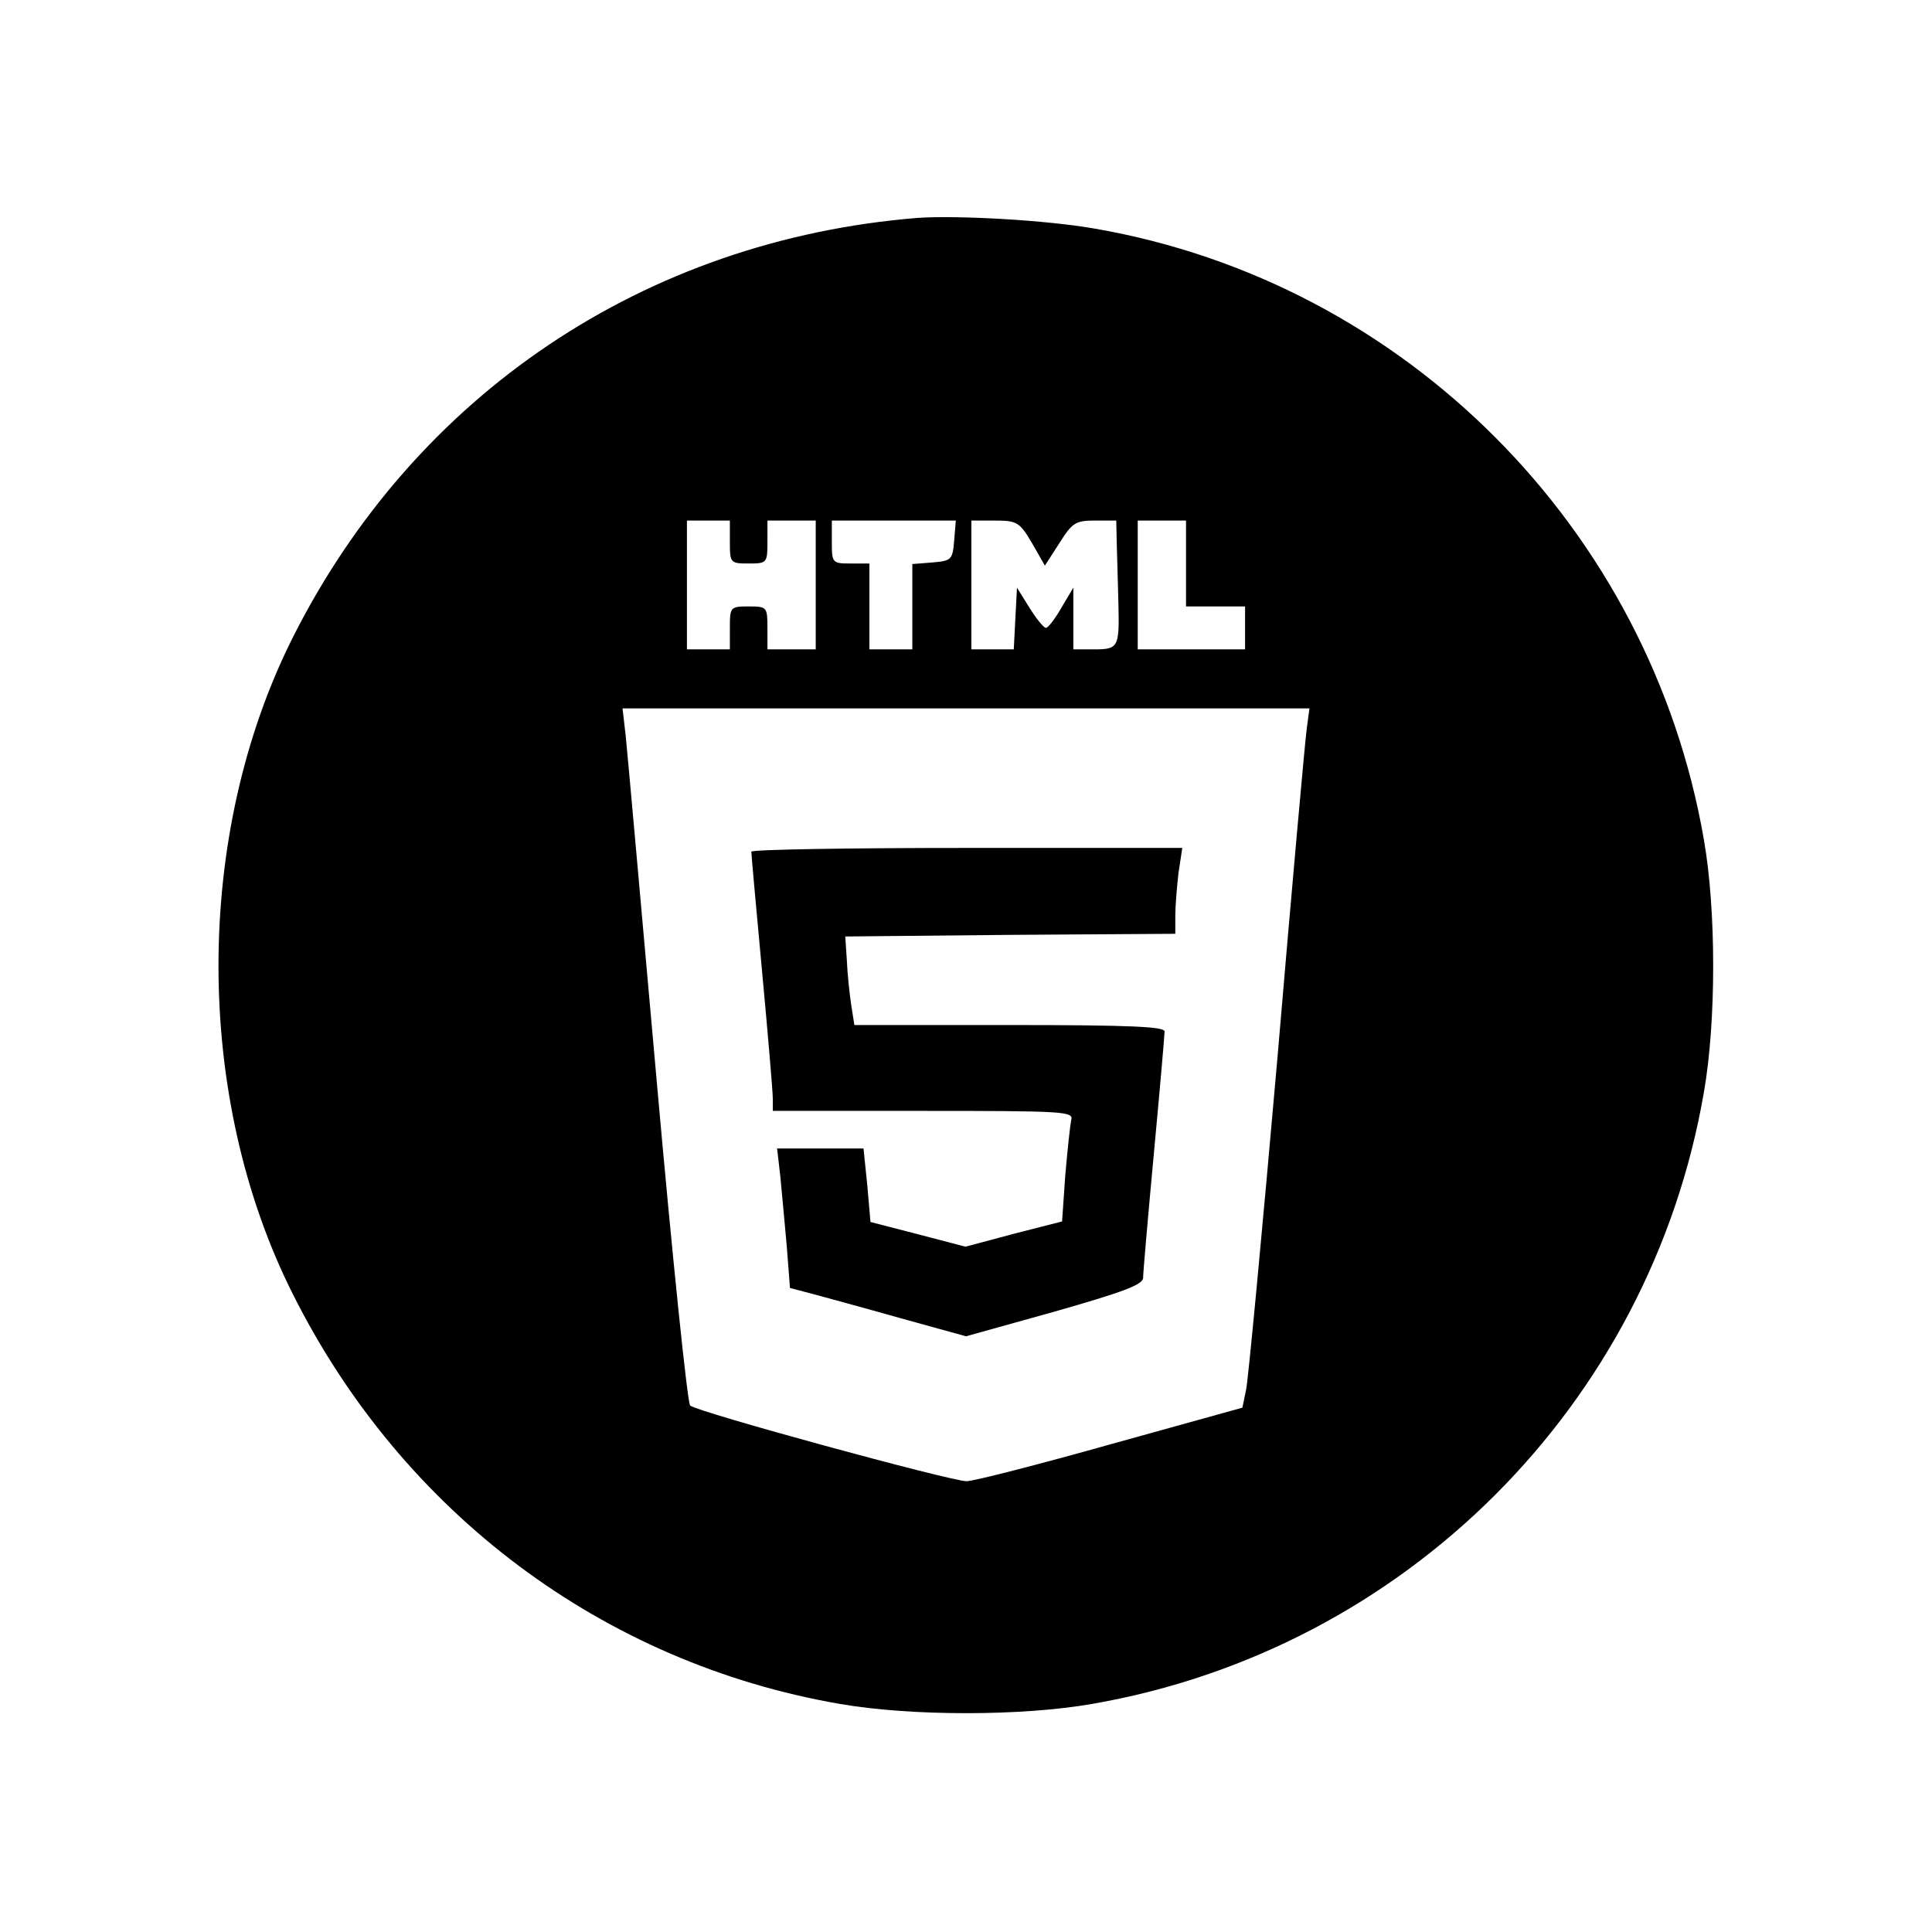 <?xml version="1.0" standalone="no"?>
<!DOCTYPE svg PUBLIC "-//W3C//DTD SVG 20010904//EN"
 "http://www.w3.org/TR/2001/REC-SVG-20010904/DTD/svg10.dtd">
<svg version="1.0" xmlns="http://www.w3.org/2000/svg"
 width="360pt" height="360pt" viewBox="0 0 360 360"
 preserveAspectRatio="xMidYMid meet">

<g transform="translate(0,360) scale(0.1,-0.1)"
fill="#000000" stroke="none">
<path d="M1710 3194 c-508 -41 -937 -329 -1165 -783 -184 -367 -184 -856 1
-1223 204 -407 578 -687 1019 -763 132 -23 339 -23 470 0 583 101 1040 558
1140 1140 23 131 23 339 0 470 -100 580 -557 1039 -1135 1139 -91 16 -256 25
-330 20z m-350 -604 c0 -39 1 -40 35 -40 34 0 35 1 35 40 l0 40 45 0 45 0 0
-120 0 -120 -45 0 -45 0 0 40 c0 39 -1 40 -35 40 -34 0 -35 -1 -35 -40 l0 -40
-40 0 -40 0 0 120 0 120 40 0 40 0 0 -40z m418 3 c-3 -36 -5 -38 -40 -41 l-38
-3 0 -80 0 -79 -40 0 -40 0 0 80 0 80 -35 0 c-34 0 -35 1 -35 40 l0 40 116 0
115 0 -3 -37z m145 -5 l24 -42 27 42 c24 38 30 42 66 42 l40 0 1 -47 c1 -27 2
-75 3 -108 2 -81 0 -85 -45 -85 l-39 0 0 58 0 57 -22 -37 c-12 -21 -25 -38
-29 -38 -4 0 -18 17 -31 38 l-23 37 -3 -57 -3 -58 -39 0 -40 0 0 120 0 120 44
0 c41 0 46 -3 69 -42z m287 -38 l0 -80 55 0 55 0 0 -40 0 -40 -100 0 -100 0 0
120 0 120 45 0 45 0 0 -80z m225 -307 c-3 -21 -28 -299 -55 -618 -28 -319 -54
-595 -58 -614 l-7 -34 -245 -68 c-135 -38 -256 -69 -269 -69 -29 0 -502 129
-515 141 -5 4 -33 275 -62 601 -29 326 -55 617 -58 646 l-6 52 640 0 640 0 -5
-37z"/>
<path d="M1400 2013 c0 -5 9 -105 20 -223 11 -118 20 -225 20 -237 l0 -23 281
0 c262 0 280 -1 275 -17 -2 -10 -7 -56 -11 -103 l-6 -86 -90 -23 -90 -24 -88
23 -89 23 -6 69 -7 68 -81 0 -80 0 6 -52 c3 -29 8 -88 12 -130 l6 -78 42 -11
c22 -6 96 -26 163 -45 l123 -34 165 46 c126 36 165 50 165 63 0 9 9 113 20
231 11 118 20 221 20 228 0 9 -64 12 -289 12 l-289 0 -6 38 c-3 20 -7 57 -8
82 l-3 45 308 3 307 2 0 34 c0 18 3 54 6 80 l7 46 -402 0 c-220 0 -401 -3
-401 -7z"/>
</g>
</svg>
